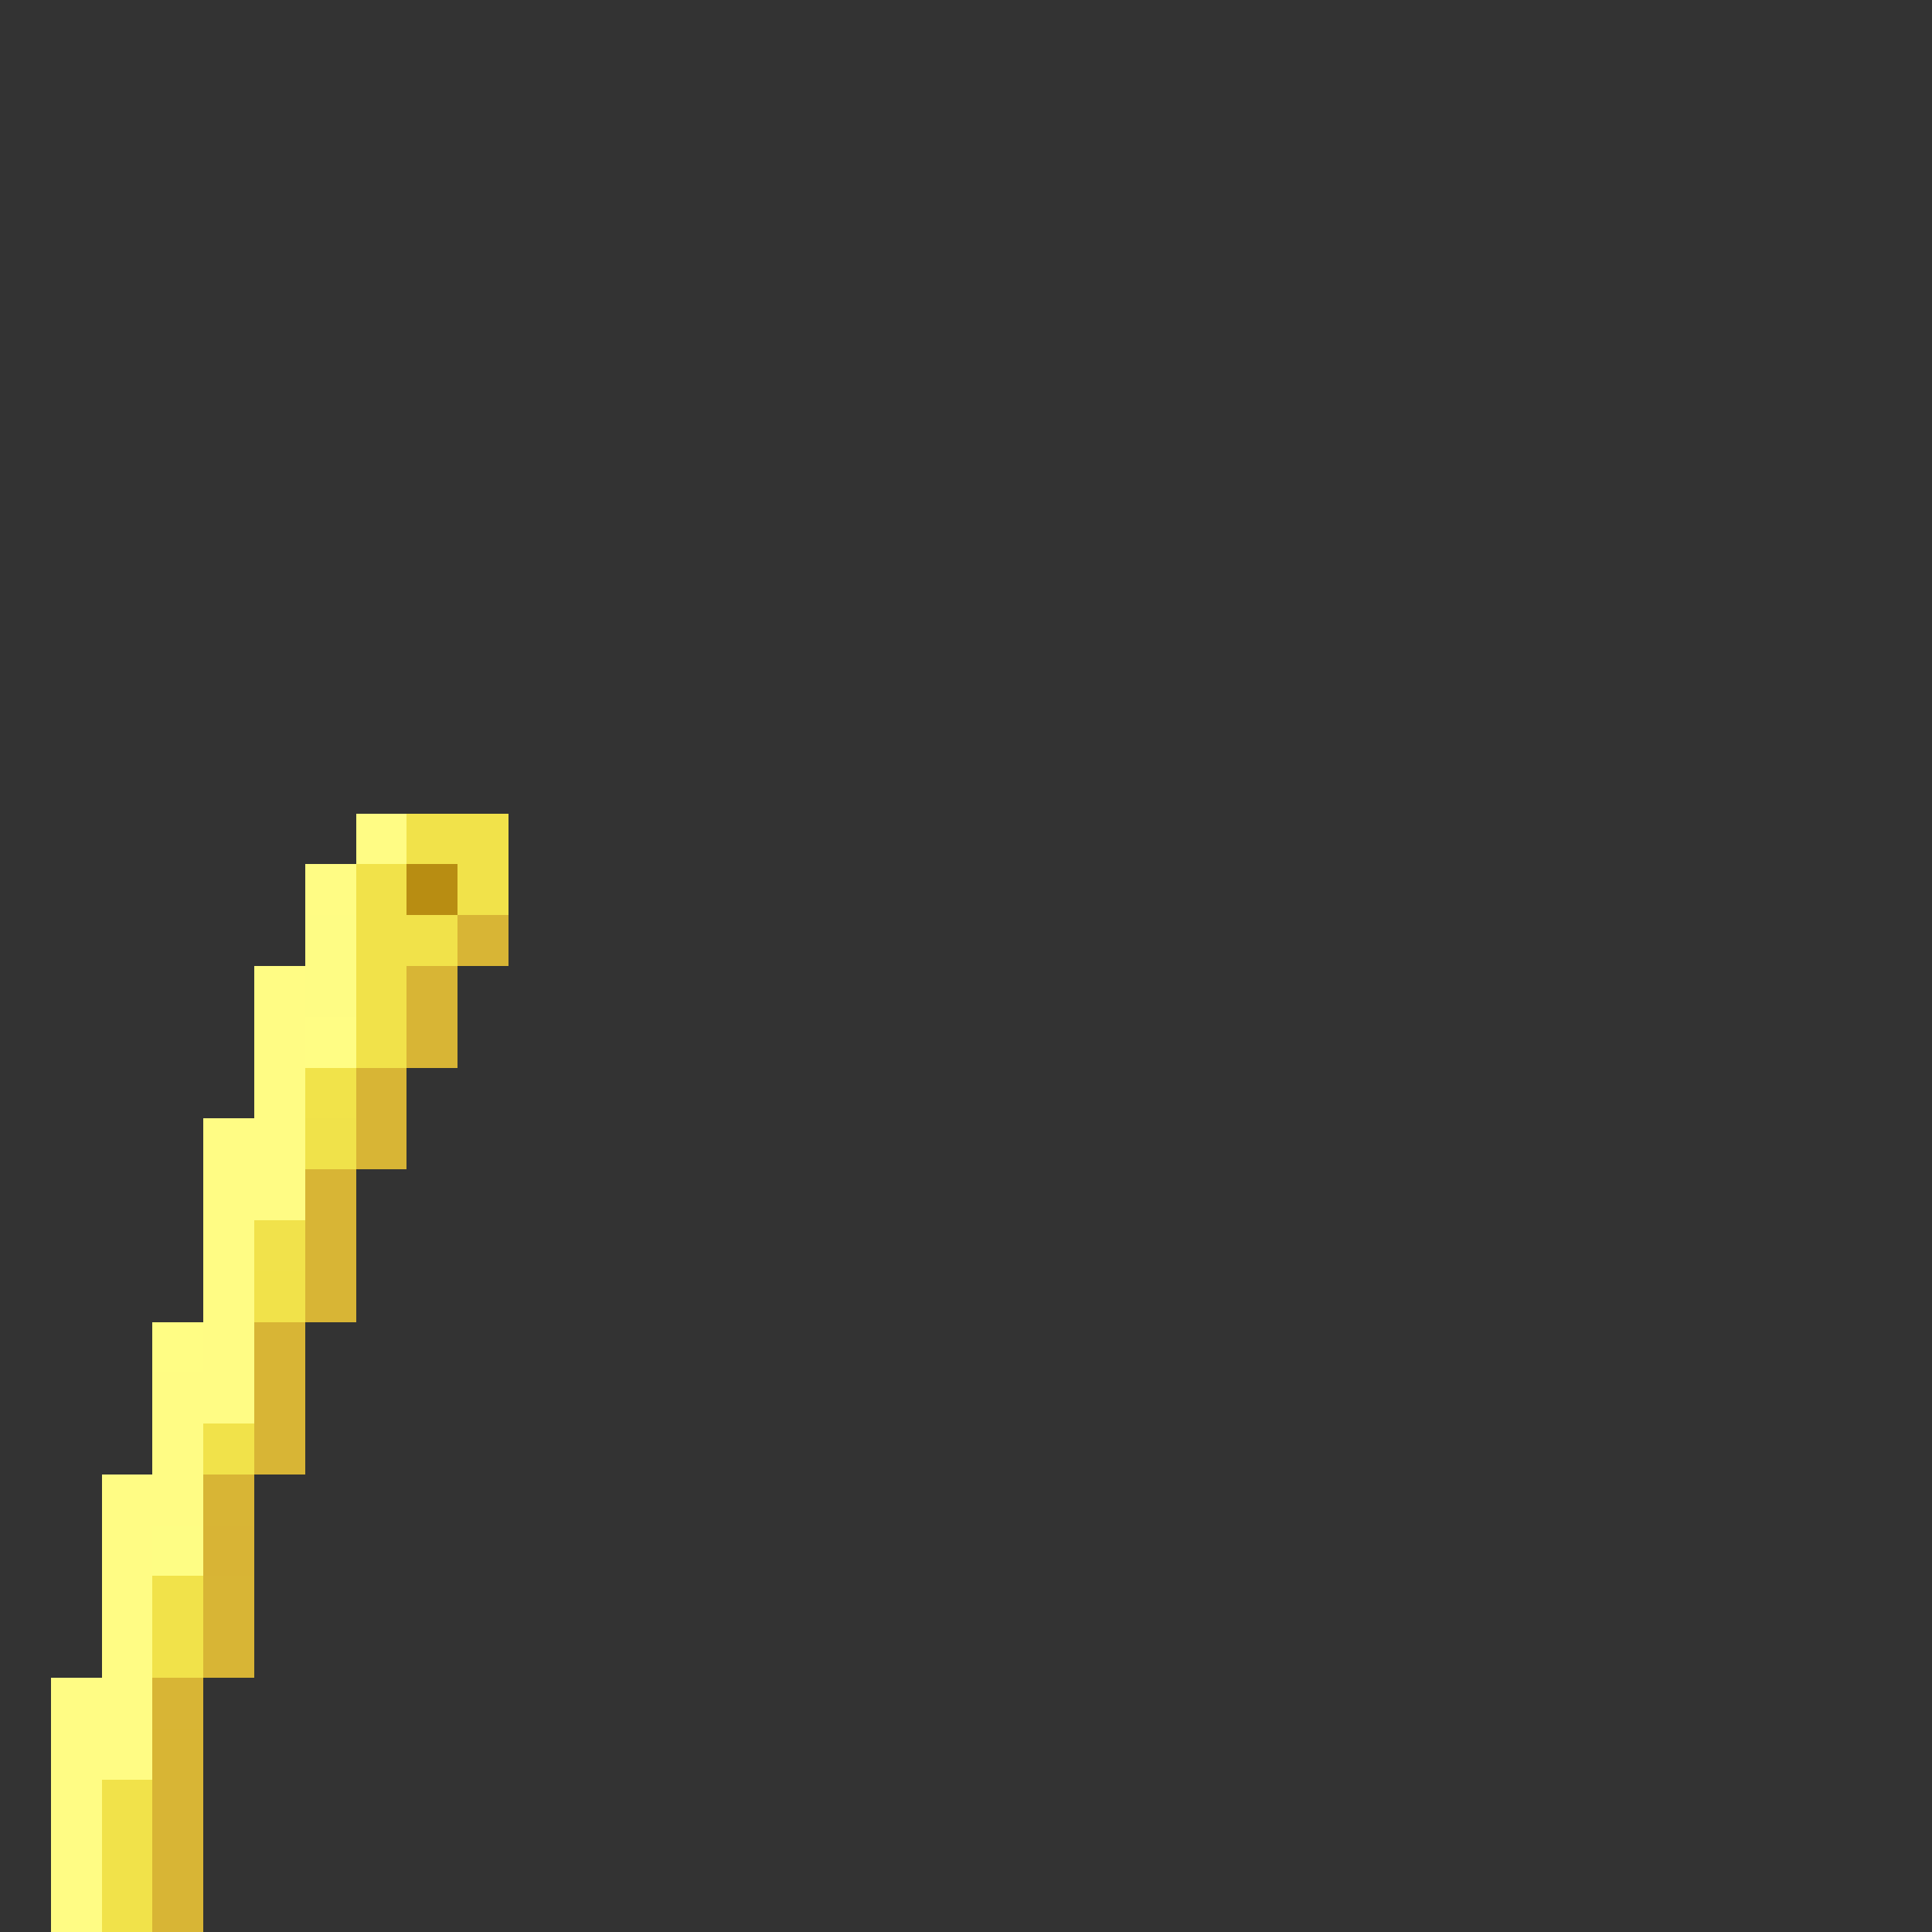 <svg xmlns="http://www.w3.org/2000/svg" shape-rendering="crispEdges" viewBox="0 -0.5 38 38"><rect x="0" y="-0.5" width="38" height="38" fill="#333333" stroke="none"/><path stroke="#fffc84" d="M7 16h1m-2 1h1m-2 2h1m-1 1h1m-1 1h1m-2 1h2m-2 1h2m-2 1h1m-1 1h1m-1 1h1m-2 1h2m-2 1h1m-2 1h2m-2 1h1m-1 1h1m-1 1h1m-2 1h2m-2 1h2m-2 1h1m-1 1h1m-1 1h1"/><path stroke="#f1e24a" d="M8 16h2m-3 1h1m1 0h1m-3 1h2m-2 1h1m-1 1h1m-3 5h1m-2 3h1m-2 3h1m-1 1h1m-2 3h1m-1 1h1m-1 1h1"/><path stroke="#b88d12" d="M8 17h1"/><path stroke="#fefc84" d="M6 18h1m-1 1h1"/><path stroke="#d8b535" d="M9 18h1m-2 1h1m-1 1h1m-2 1h1m-1 1h1m-2 1h1m-1 1h1m-1 1h1m-2 1h1m-1 1h1m-1 1h1m-2 1h1m-1 2h1m-1 1h1m-2 1h1m-1 2h1m-1 1h1m-1 1h1"/><path stroke="#fffd84" d="M6 20h1m-4 6h1"/><path stroke="#f1e34a" d="M6 21h1"/><path stroke="#f0e24a" d="M6 22h1"/><path stroke="#f1e24b" d="M5 24h1"/><path stroke="#fefd84" d="M3 30h1"/><path stroke="#d8b435" d="M4 30h1"/><path stroke="#d8b534" d="M3 34h1"/></svg>